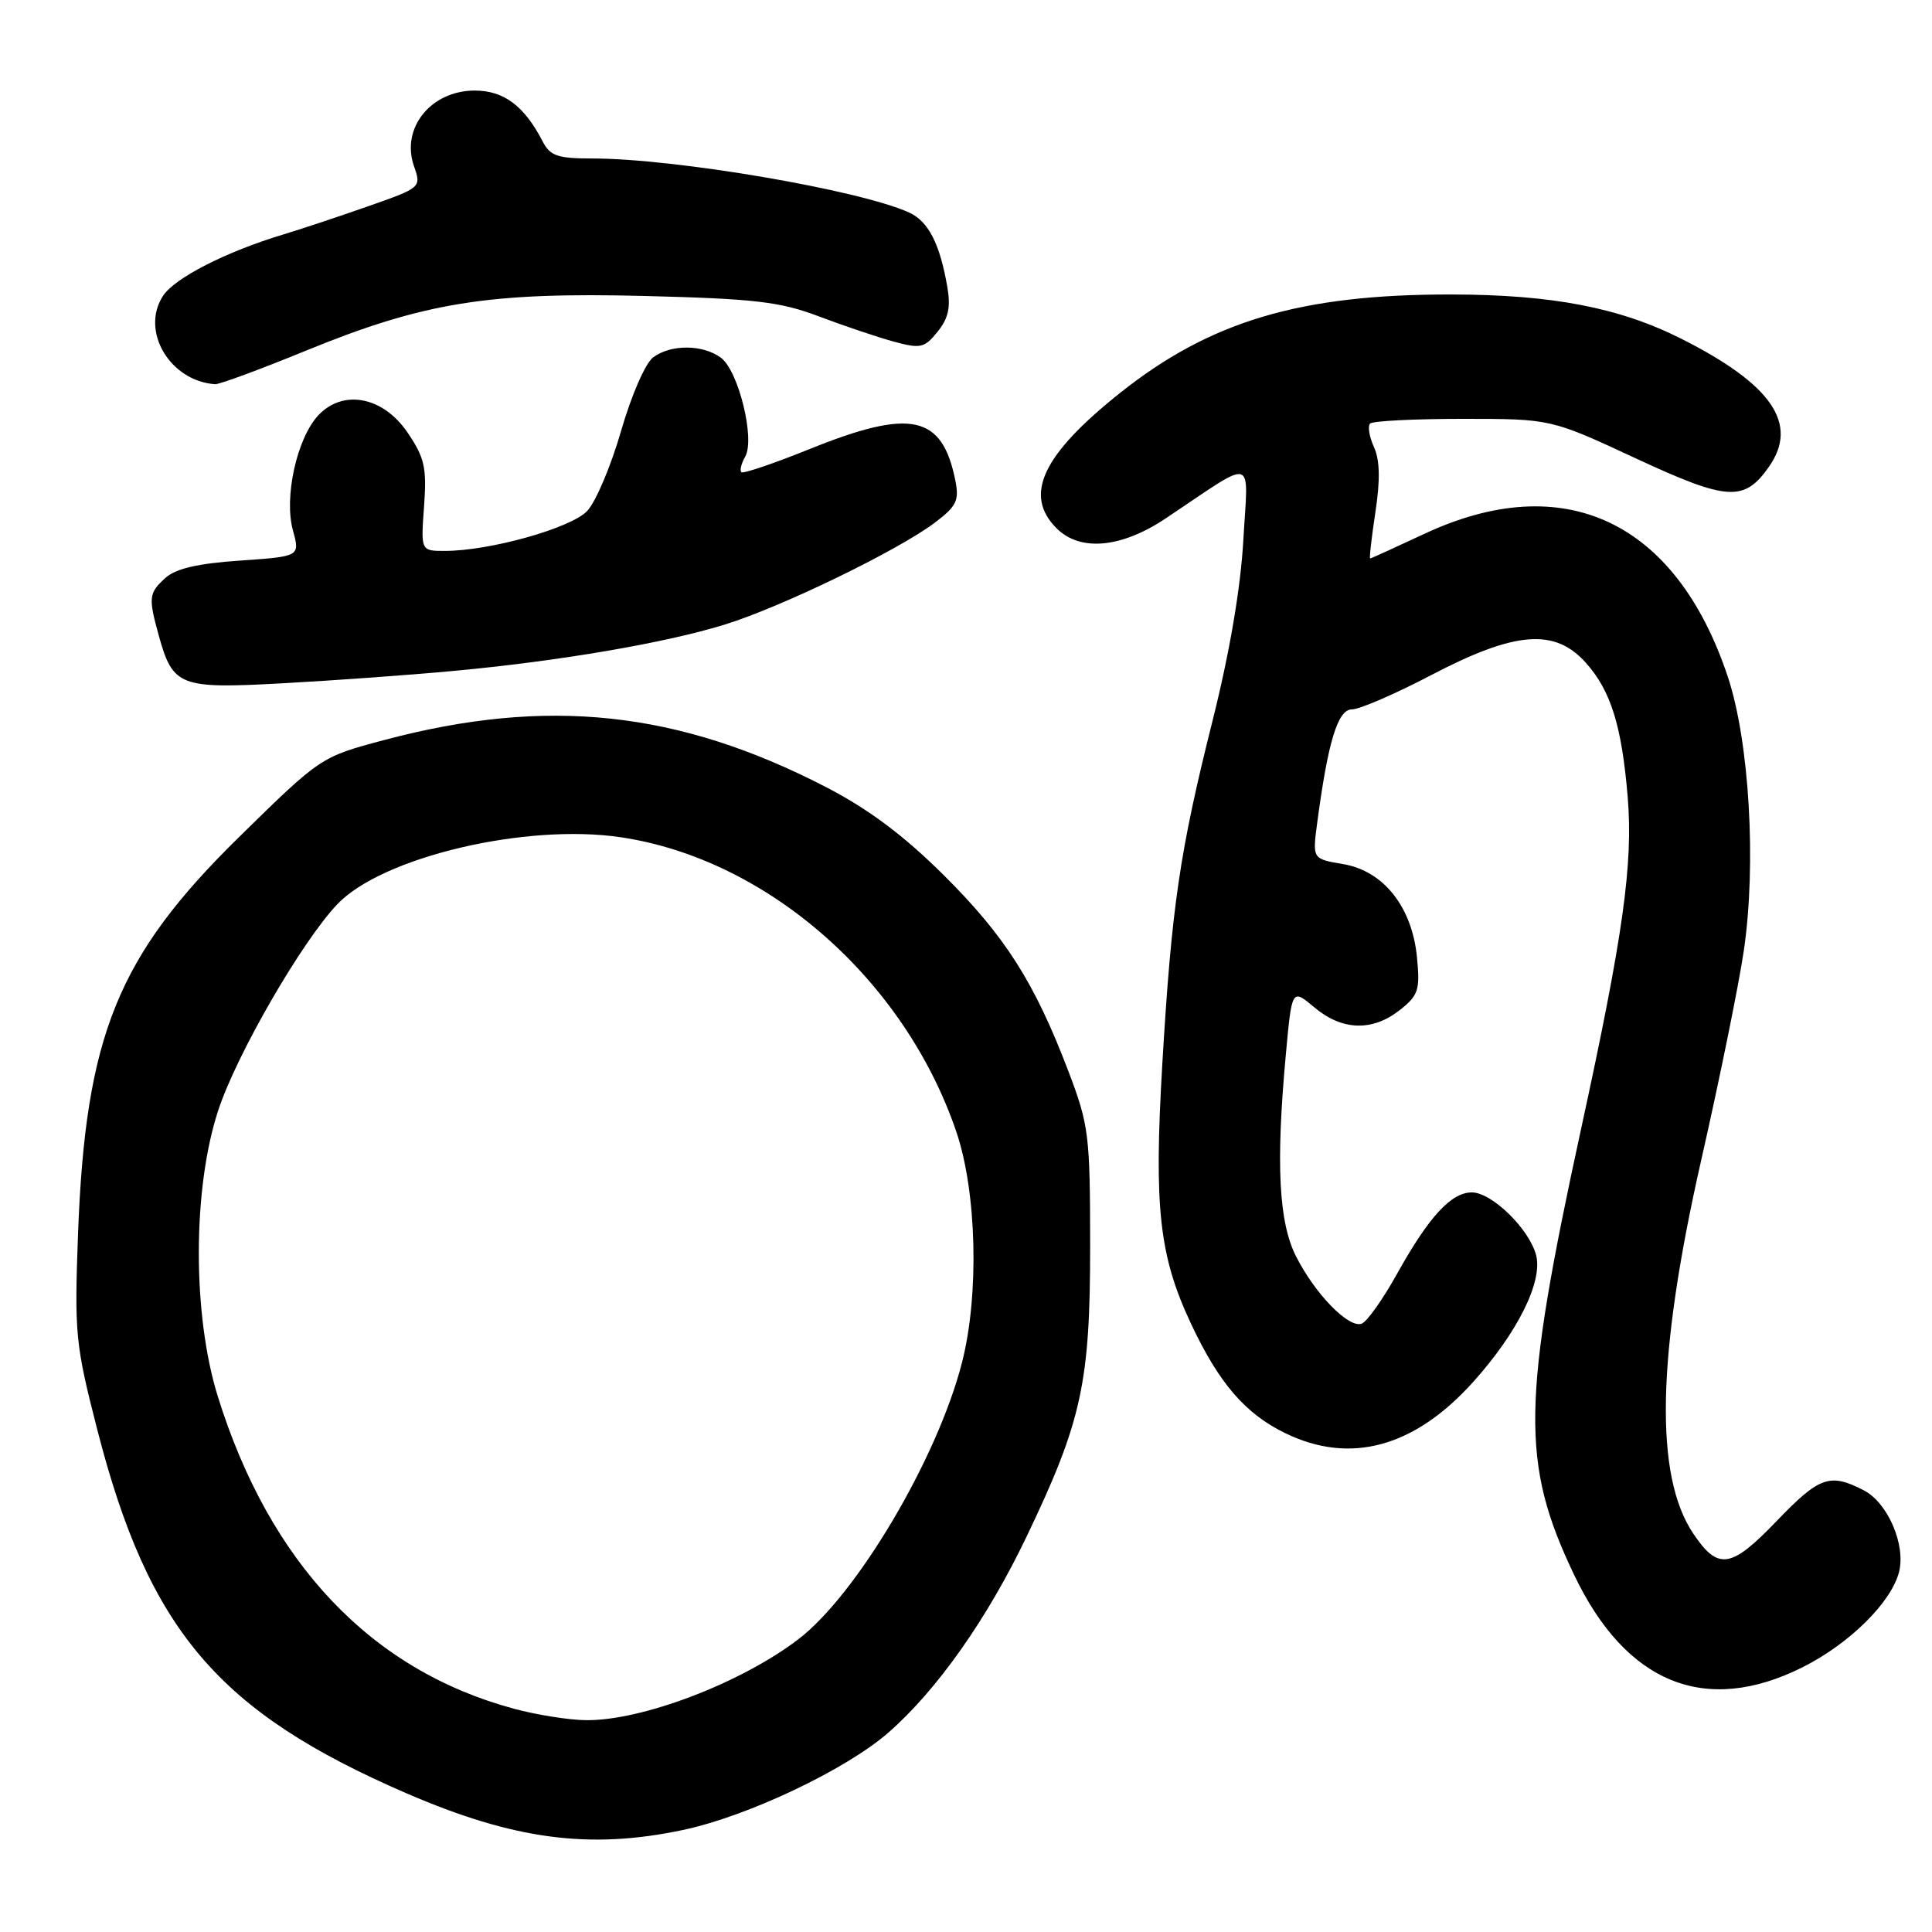 <?xml version="1.0" encoding="UTF-8" standalone="no"?>
<!DOCTYPE svg PUBLIC "-//W3C//DTD SVG 1.1//EN" "http://www.w3.org/Graphics/SVG/1.1/DTD/svg11.dtd" >
<svg xmlns="http://www.w3.org/2000/svg" xmlns:xlink="http://www.w3.org/1999/xlink" version="1.1" viewBox="0 0 256 256">
 <g >
 <path fill="currentColor"
d=" M 90.50 242.48 C 99.04 240.68 112.03 234.52 117.68 229.61 C 124.13 223.99 130.84 214.48 136.08 203.50 C 143.35 188.30 144.46 183.19 144.45 165.00 C 144.44 150.38 144.28 149.08 141.59 142.00 C 137.09 130.18 133.20 124.07 125.07 115.98 C 119.74 110.69 115.13 107.24 109.50 104.32 C 89.86 94.16 72.47 92.31 50.86 98.07 C 42.50 100.30 42.50 100.30 31.69 110.90 C 15.58 126.70 11.32 137.20 10.34 163.50 C 9.85 176.76 9.99 178.13 12.89 189.44 C 19.73 216.05 28.90 226.83 53.90 237.64 C 68.09 243.77 78.14 245.10 90.50 242.48 Z  M 238.83 220.93 C 245.03 217.83 250.60 212.34 251.63 208.30 C 252.55 204.71 250.14 199.12 246.97 197.48 C 242.46 195.15 241.10 195.63 235.38 201.58 C 229.36 207.85 227.66 208.10 224.38 203.23 C 219.20 195.55 219.53 179.68 225.40 153.81 C 227.86 142.99 230.41 130.44 231.07 125.93 C 232.75 114.46 231.80 98.27 228.95 89.69 C 222.07 69.02 207.22 62.05 188.64 70.78 C 184.86 72.55 181.67 74.00 181.55 74.00 C 181.42 74.00 181.74 71.23 182.25 67.85 C 182.90 63.56 182.84 60.95 182.05 59.22 C 181.43 57.86 181.21 56.46 181.55 56.12 C 181.89 55.78 187.42 55.50 193.84 55.50 C 205.50 55.50 205.50 55.50 216.74 60.73 C 228.92 66.39 231.12 66.53 234.40 61.84 C 238.37 56.18 234.80 50.95 222.83 44.91 C 214.61 40.76 205.68 39.04 192.34 39.02 C 172.34 38.99 160.40 42.53 148.42 52.06 C 138.11 60.27 135.60 65.60 140.00 70.00 C 143.13 73.13 148.59 72.63 154.51 68.66 C 166.57 60.60 165.39 60.27 164.75 71.53 C 164.39 77.95 162.93 86.49 160.67 95.50 C 156.30 112.91 155.24 120.18 154.01 141.03 C 152.89 160.04 153.59 166.40 157.81 175.39 C 161.52 183.29 165.02 187.35 170.34 189.92 C 178.94 194.09 187.42 191.77 195.19 183.13 C 201.08 176.58 204.43 169.85 203.55 166.35 C 202.68 162.89 197.69 158.00 195.03 158.00 C 192.29 158.00 189.32 161.23 185.11 168.80 C 183.25 172.15 181.15 175.11 180.44 175.39 C 178.73 176.04 174.30 171.52 171.75 166.51 C 169.44 161.99 169.04 154.25 170.38 139.74 C 171.18 130.98 171.18 130.98 174.17 133.49 C 177.83 136.57 181.85 136.70 185.48 133.84 C 187.94 131.90 188.18 131.19 187.76 126.88 C 187.12 120.19 183.34 115.40 177.97 114.50 C 173.91 113.81 173.91 113.81 174.52 109.15 C 175.96 98.27 177.26 94.00 179.13 94.00 C 180.13 94.00 184.86 91.96 189.63 89.46 C 200.78 83.63 206.01 83.21 210.13 87.82 C 213.45 91.53 214.89 96.17 215.68 105.62 C 216.41 114.46 215.08 123.97 209.52 149.50 C 201.62 185.81 201.50 193.84 208.58 208.68 C 215.46 223.09 225.98 227.35 238.83 220.93 Z  M 60.00 88.91 C 74.00 87.62 88.05 85.22 96.00 82.77 C 103.46 80.47 118.92 72.98 123.85 69.27 C 126.74 67.09 127.12 66.33 126.59 63.68 C 124.85 54.98 120.73 54.08 107.31 59.49 C 102.55 61.41 98.46 62.80 98.23 62.57 C 98.00 62.34 98.23 61.40 98.75 60.49 C 100.07 58.12 97.84 49.09 95.51 47.39 C 93.11 45.63 88.92 45.61 86.56 47.34 C 85.53 48.09 83.67 52.34 82.30 57.09 C 80.97 61.71 78.95 66.49 77.81 67.70 C 75.67 69.98 64.90 73.00 58.93 73.00 C 55.76 73.00 55.76 73.00 56.19 67.09 C 56.56 61.97 56.27 60.66 54.02 57.34 C 50.77 52.54 45.46 51.52 42.16 55.05 C 39.33 58.10 37.61 65.91 38.81 70.26 C 39.76 73.73 39.76 73.73 31.81 74.28 C 26.24 74.66 23.28 75.34 21.93 76.57 C 19.71 78.57 19.64 79.16 21.04 84.22 C 22.91 90.95 23.79 91.29 37.42 90.54 C 44.06 90.18 54.22 89.45 60.00 88.91 Z  M 40.50 46.48 C 56.19 40.06 64.71 38.69 85.50 39.22 C 100.05 39.59 103.37 39.98 108.50 41.92 C 111.80 43.17 116.26 44.67 118.41 45.26 C 121.98 46.23 122.49 46.12 124.23 43.96 C 125.67 42.19 125.99 40.71 125.53 38.05 C 124.54 32.29 123.02 29.33 120.46 28.16 C 113.90 25.17 89.45 21.00 78.50 21.00 C 73.88 21.00 72.90 20.66 71.91 18.75 C 69.47 14.03 66.77 12.00 62.90 12.00 C 57.10 12.00 53.10 16.97 54.85 22.00 C 55.84 24.85 55.83 24.86 48.67 27.37 C 44.73 28.75 39.70 30.42 37.50 31.08 C 29.97 33.35 23.17 36.82 21.61 39.19 C 18.57 43.83 22.49 50.49 28.50 50.91 C 29.05 50.95 34.45 48.96 40.50 46.48 Z  M 68.12 226.42 C 49.18 221.33 35.74 207.15 28.85 185.00 C 25.49 174.18 25.51 157.51 28.91 147.15 C 31.33 139.75 39.97 124.79 44.69 119.82 C 50.65 113.55 69.72 109.05 82.32 110.95 C 101.70 113.86 119.85 129.80 126.71 149.94 C 129.43 157.92 129.77 171.56 127.47 180.54 C 124.23 193.23 113.52 211.32 105.76 217.23 C 98.11 223.06 84.96 228.05 77.57 227.93 C 75.33 227.90 71.08 227.22 68.12 226.42 Z "/>
</g>
</svg>